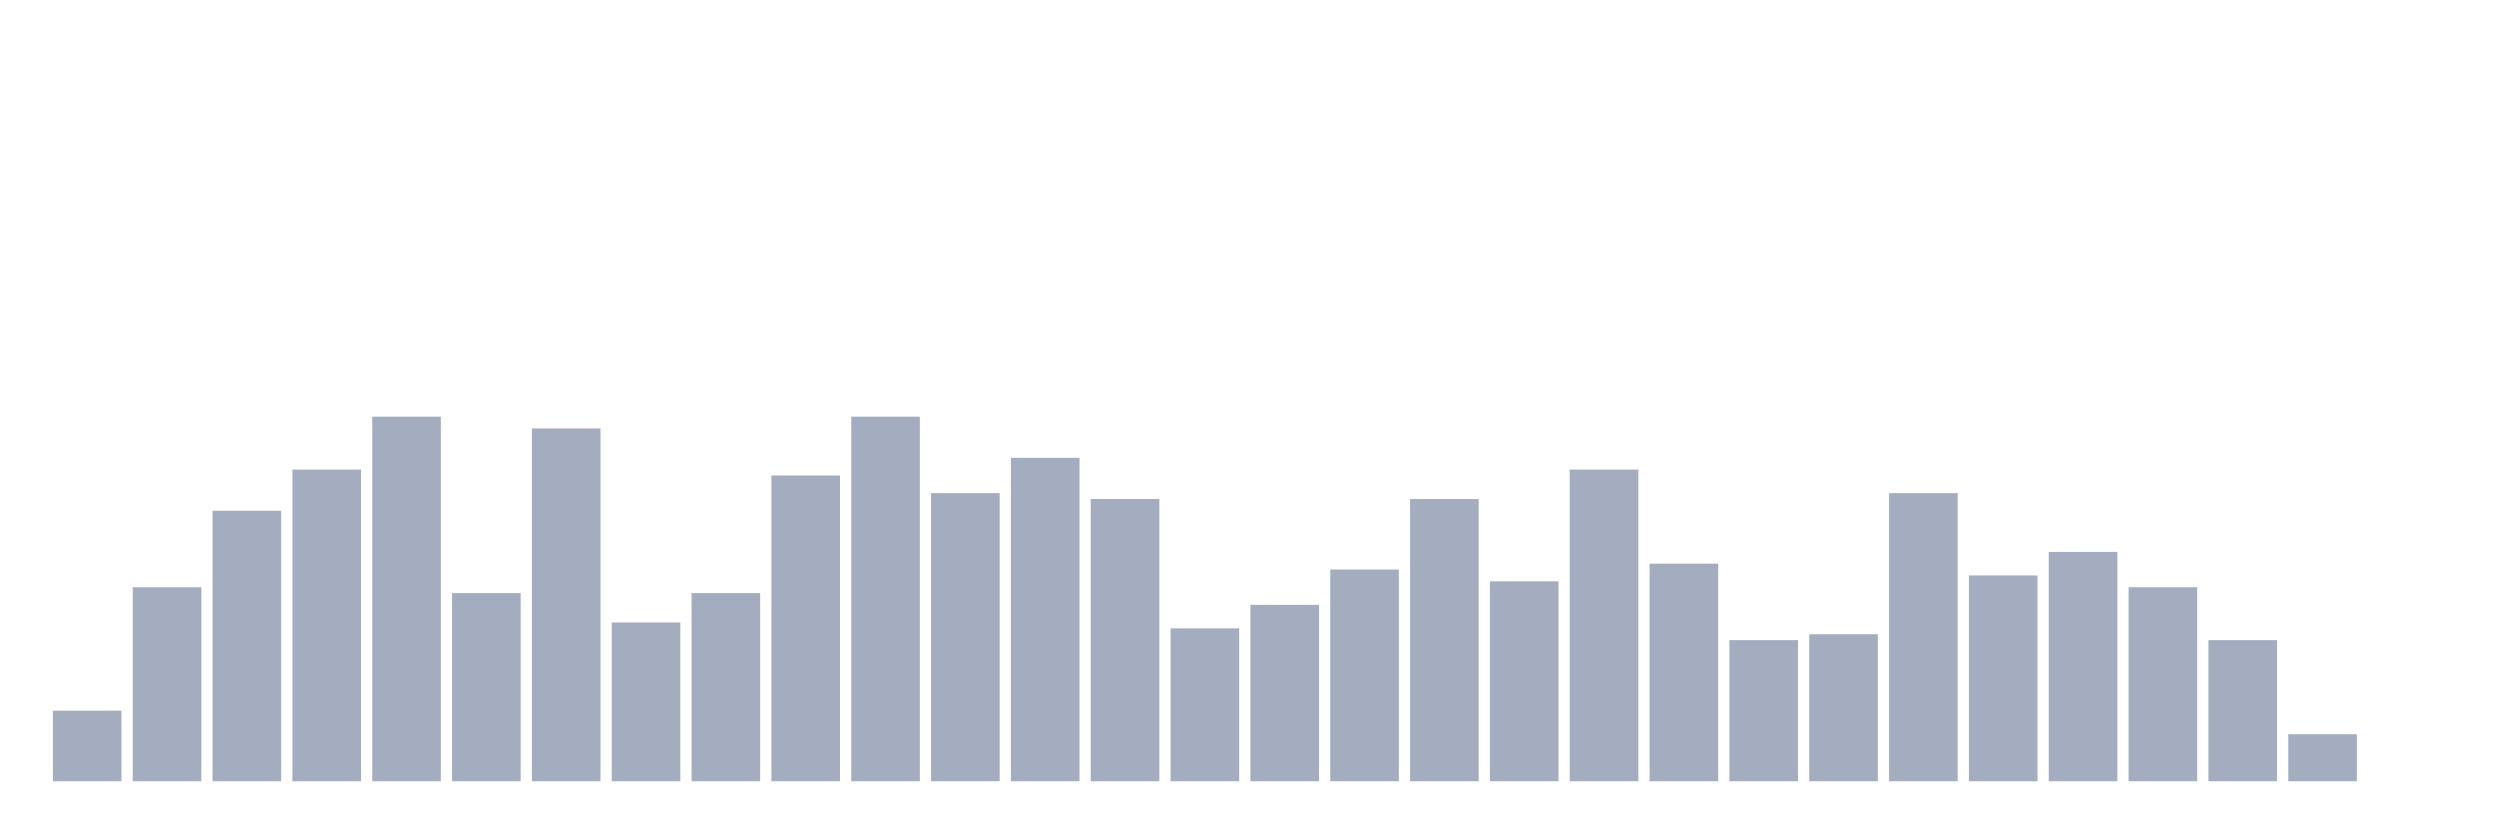 <svg xmlns="http://www.w3.org/2000/svg" viewBox="0 0 480 160"><g transform="translate(10,10)"><rect class="bar" x="0.153" width="13.175" y="126.452" height="13.548" fill="rgb(164,173,192)"></rect><rect class="bar" x="15.482" width="13.175" y="102.742" height="37.258" fill="rgb(164,173,192)"></rect><rect class="bar" x="30.81" width="13.175" y="88.065" height="51.935" fill="rgb(164,173,192)"></rect><rect class="bar" x="46.138" width="13.175" y="80.161" height="59.839" fill="rgb(164,173,192)"></rect><rect class="bar" x="61.466" width="13.175" y="70" height="70" fill="rgb(164,173,192)"></rect><rect class="bar" x="76.794" width="13.175" y="103.871" height="36.129" fill="rgb(164,173,192)"></rect><rect class="bar" x="92.123" width="13.175" y="72.258" height="67.742" fill="rgb(164,173,192)"></rect><rect class="bar" x="107.451" width="13.175" y="109.516" height="30.484" fill="rgb(164,173,192)"></rect><rect class="bar" x="122.779" width="13.175" y="103.871" height="36.129" fill="rgb(164,173,192)"></rect><rect class="bar" x="138.107" width="13.175" y="81.29" height="58.71" fill="rgb(164,173,192)"></rect><rect class="bar" x="153.436" width="13.175" y="70" height="70" fill="rgb(164,173,192)"></rect><rect class="bar" x="168.764" width="13.175" y="84.677" height="55.323" fill="rgb(164,173,192)"></rect><rect class="bar" x="184.092" width="13.175" y="77.903" height="62.097" fill="rgb(164,173,192)"></rect><rect class="bar" x="199.42" width="13.175" y="85.806" height="54.194" fill="rgb(164,173,192)"></rect><rect class="bar" x="214.748" width="13.175" y="110.645" height="29.355" fill="rgb(164,173,192)"></rect><rect class="bar" x="230.077" width="13.175" y="106.129" height="33.871" fill="rgb(164,173,192)"></rect><rect class="bar" x="245.405" width="13.175" y="99.355" height="40.645" fill="rgb(164,173,192)"></rect><rect class="bar" x="260.733" width="13.175" y="85.806" height="54.194" fill="rgb(164,173,192)"></rect><rect class="bar" x="276.061" width="13.175" y="101.613" height="38.387" fill="rgb(164,173,192)"></rect><rect class="bar" x="291.39" width="13.175" y="80.161" height="59.839" fill="rgb(164,173,192)"></rect><rect class="bar" x="306.718" width="13.175" y="98.226" height="41.774" fill="rgb(164,173,192)"></rect><rect class="bar" x="322.046" width="13.175" y="112.903" height="27.097" fill="rgb(164,173,192)"></rect><rect class="bar" x="337.374" width="13.175" y="111.774" height="28.226" fill="rgb(164,173,192)"></rect><rect class="bar" x="352.702" width="13.175" y="84.677" height="55.323" fill="rgb(164,173,192)"></rect><rect class="bar" x="368.031" width="13.175" y="100.484" height="39.516" fill="rgb(164,173,192)"></rect><rect class="bar" x="383.359" width="13.175" y="95.968" height="44.032" fill="rgb(164,173,192)"></rect><rect class="bar" x="398.687" width="13.175" y="102.742" height="37.258" fill="rgb(164,173,192)"></rect><rect class="bar" x="414.015" width="13.175" y="112.903" height="27.097" fill="rgb(164,173,192)"></rect><rect class="bar" x="429.344" width="13.175" y="130.968" height="9.032" fill="rgb(164,173,192)"></rect><rect class="bar" x="444.672" width="13.175" y="140" height="0" fill="rgb(164,173,192)"></rect></g></svg>